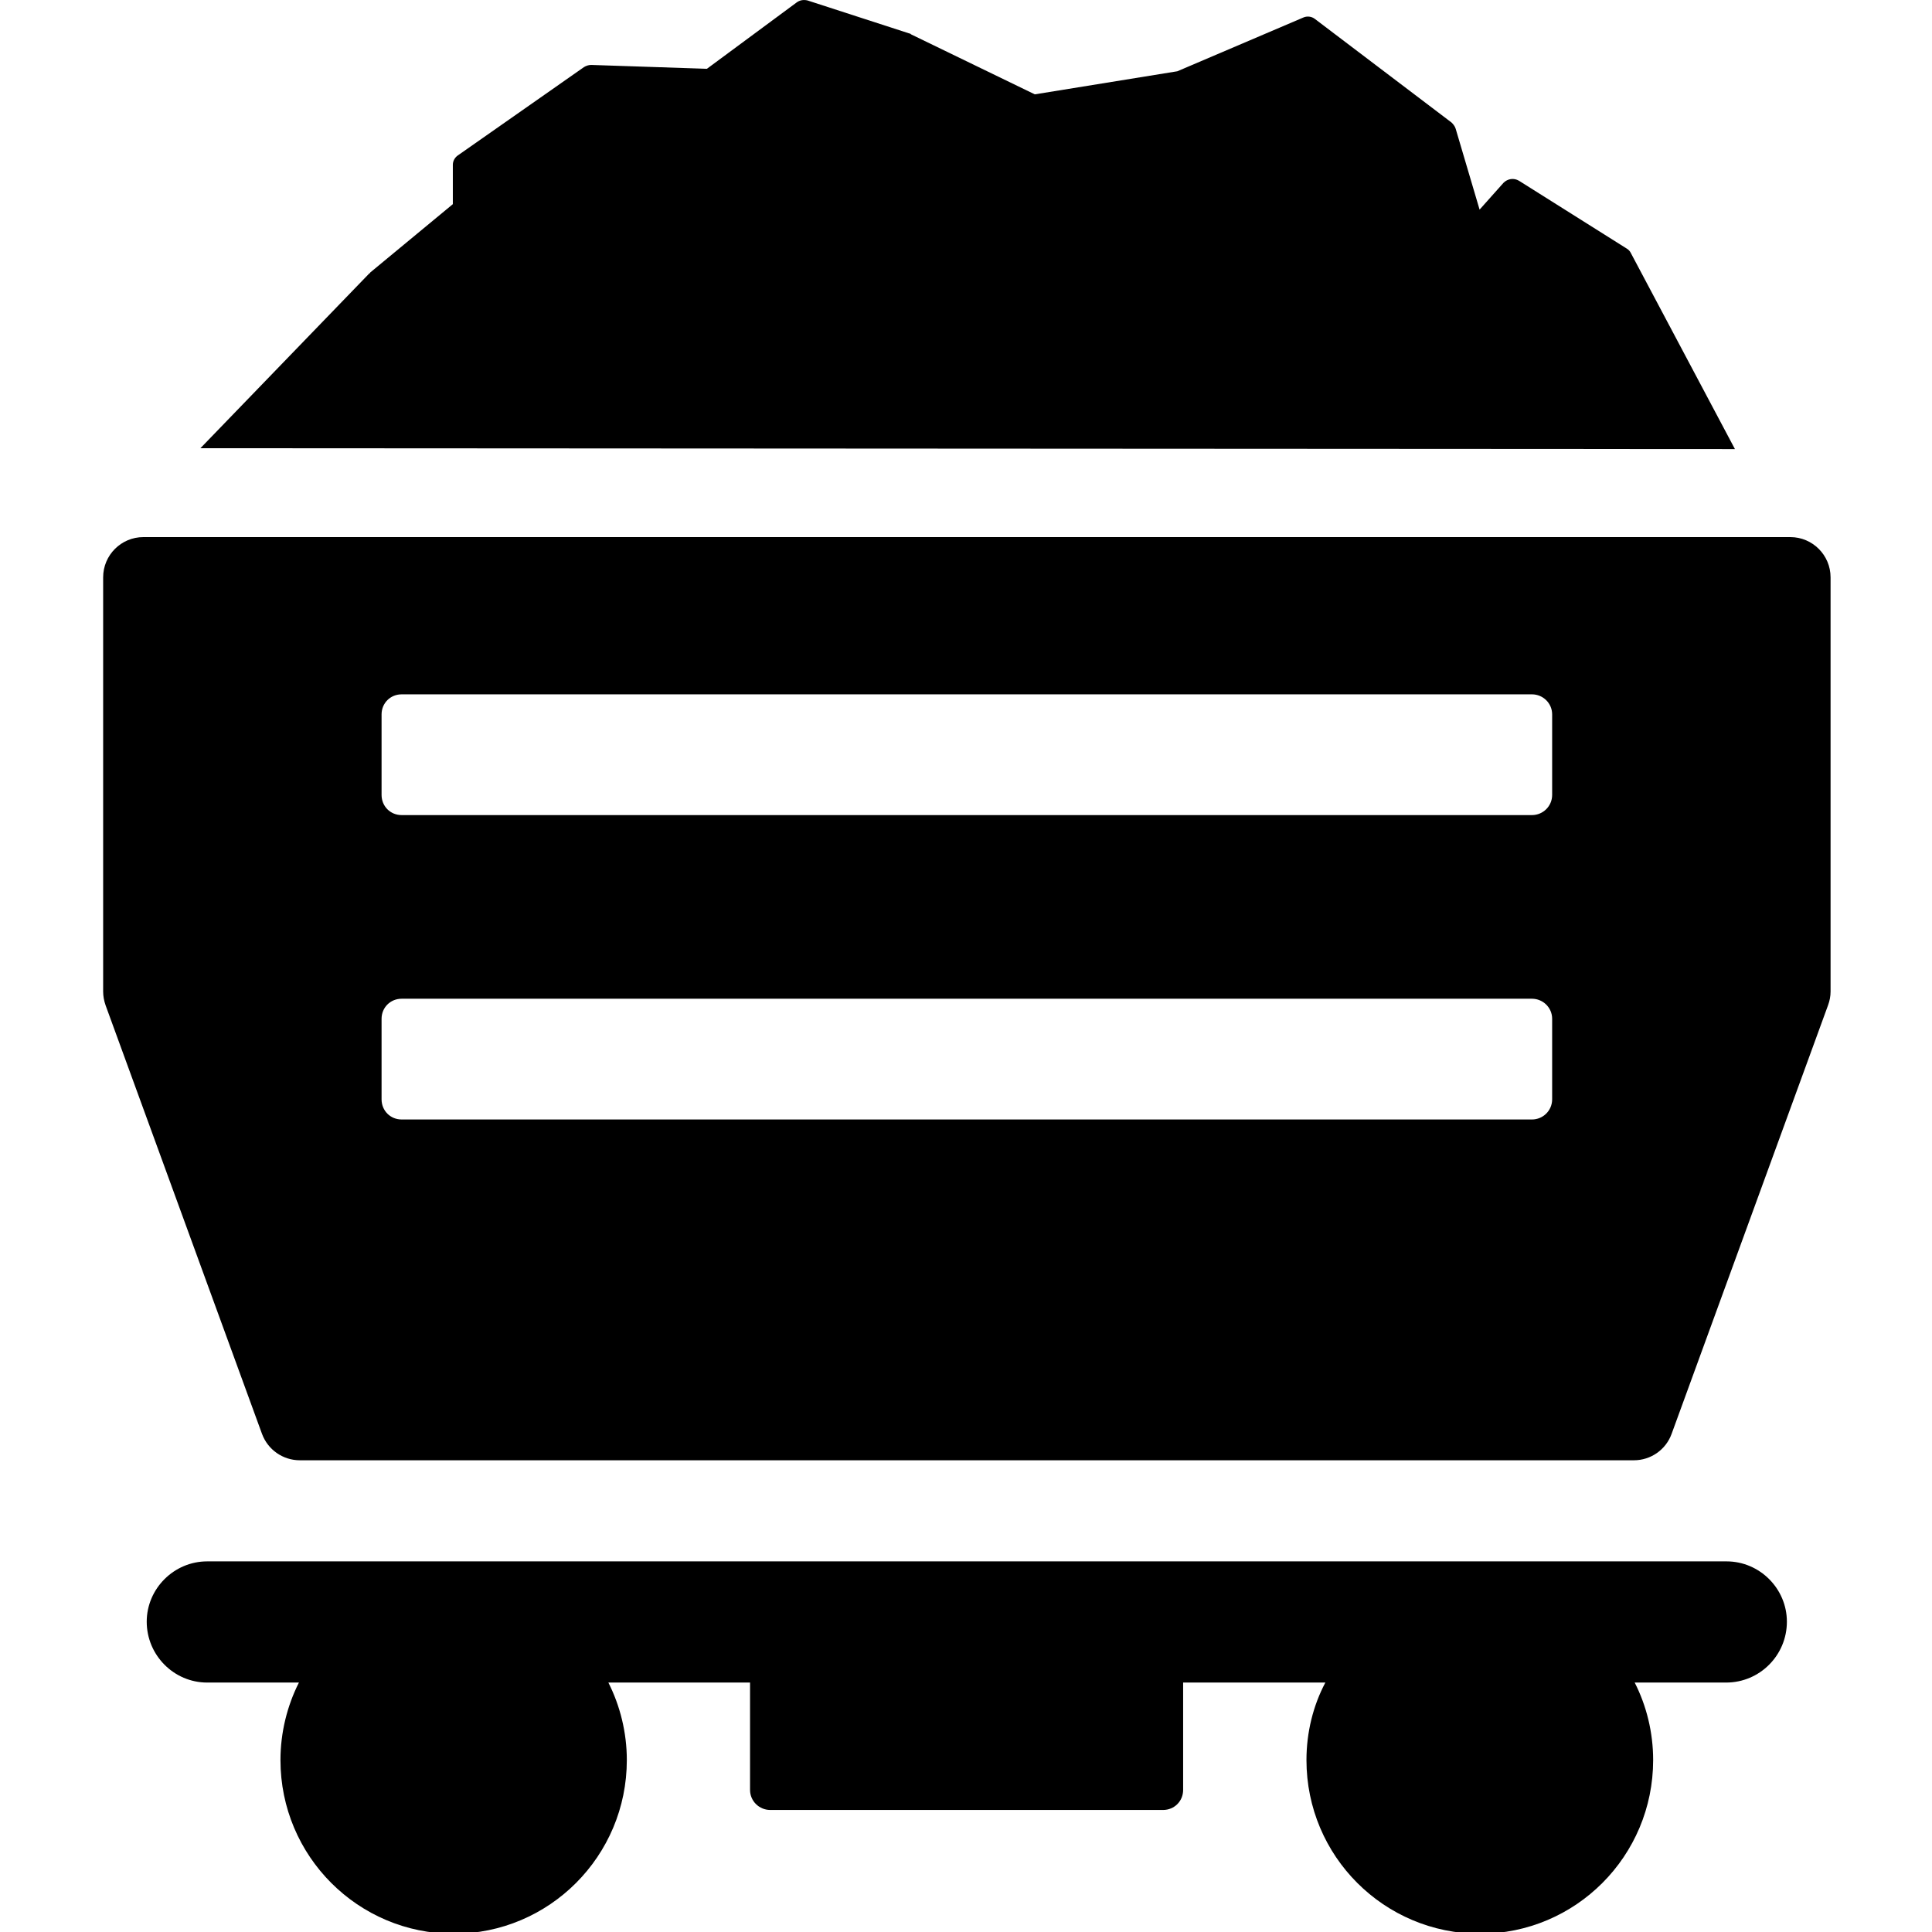 <?xml version="1.0" encoding="UTF-8" standalone="yes"?>
<svg xmlns="http://www.w3.org/2000/svg" xmlns:xlink="http://www.w3.org/1999/xlink" width="24px" height="24px" viewBox="0 0 18 18" version="1.1">
  <g id="surface1">
    <path style=" stroke:none;fill-rule:nonzero;fill:rgb(0%,0%,0%);fill-opacity:1;" d="M 15.195 2.359 C 15.188 2.344 15.176 2.328 15.156 2.316 L 14.152 1.684 C 14.105 1.656 14.047 1.664 14.008 1.703 L 13.785 1.953 L 13.562 1.199 C 13.555 1.176 13.539 1.156 13.523 1.141 L 12.25 0.176 C 12.219 0.152 12.176 0.148 12.141 0.164 L 10.969 0.664 L 9.641 0.879 L 8.488 0.32 C 8.484 0.316 8.48 0.312 8.473 0.312 L 7.523 0.004 C 7.488 -0.004 7.453 0 7.422 0.023 L 6.586 0.641 L 5.508 0.605 C 5.484 0.605 5.461 0.613 5.441 0.625 L 4.27 1.445 C 4.238 1.465 4.219 1.5 4.219 1.535 L 4.219 1.902 L 3.449 2.539 C 3.449 2.543 3.445 2.547 3.441 2.547 L 1.867 4.176 L 16.164 4.184 Z M 15.195 2.359 "/>
    <path style=" stroke:none;fill-rule:nonzero;fill:rgb(0%,0%,0%);fill-opacity:1;" d="M 16.68 5.004 L 1.336 5.004 C 1.129 5.004 0.961 5.172 0.961 5.379 L 0.961 9.238 C 0.961 9.281 0.969 9.324 0.984 9.367 L 2.441 13.359 C 2.496 13.508 2.637 13.605 2.793 13.605 L 15.223 13.605 C 15.379 13.605 15.52 13.508 15.574 13.359 L 17.031 9.367 C 17.047 9.324 17.055 9.281 17.055 9.238 L 17.055 5.379 C 17.055 5.172 16.887 5.004 16.68 5.004 Z M 14.461 10.242 C 14.461 10.348 14.375 10.43 14.273 10.43 L 3.742 10.43 C 3.637 10.43 3.555 10.348 3.555 10.242 L 3.555 9.492 C 3.555 9.387 3.637 9.305 3.742 9.305 L 14.273 9.305 C 14.375 9.305 14.461 9.387 14.461 9.492 Z M 14.461 7.406 C 14.461 7.512 14.375 7.594 14.273 7.594 L 3.742 7.594 C 3.637 7.594 3.555 7.512 3.555 7.406 L 3.555 6.656 C 3.555 6.551 3.637 6.469 3.742 6.469 L 14.273 6.469 C 14.375 6.469 14.461 6.551 14.461 6.656 Z M 14.461 7.406 "/>
    <path style=" stroke:none;fill-rule:nonzero;fill:rgb(0%,0%,0%);fill-opacity:1;" d="M 16.086 14.547 L 1.93 14.547 C 1.621 14.547 1.367 14.801 1.367 15.109 C 1.367 15.422 1.621 15.676 1.93 15.676 L 2.785 15.676 C 2.676 15.891 2.613 16.141 2.613 16.398 C 2.613 17.293 3.336 18.016 4.227 18.016 C 5.117 18.016 5.84 17.293 5.84 16.398 C 5.84 16.141 5.777 15.891 5.668 15.676 L 6.988 15.676 L 6.988 16.676 C 6.988 16.781 7.074 16.863 7.176 16.863 L 10.836 16.863 C 10.941 16.863 11.023 16.781 11.023 16.676 L 11.023 15.676 L 12.348 15.676 C 12.234 15.891 12.172 16.141 12.172 16.398 C 12.172 17.293 12.895 18.016 13.789 18.016 C 14.68 18.016 15.402 17.293 15.402 16.398 C 15.402 16.141 15.34 15.891 15.23 15.676 L 16.082 15.676 C 16.395 15.676 16.648 15.422 16.648 15.109 C 16.648 14.801 16.395 14.547 16.086 14.547 Z M 16.086 14.547 "/>
  </g>
</svg>